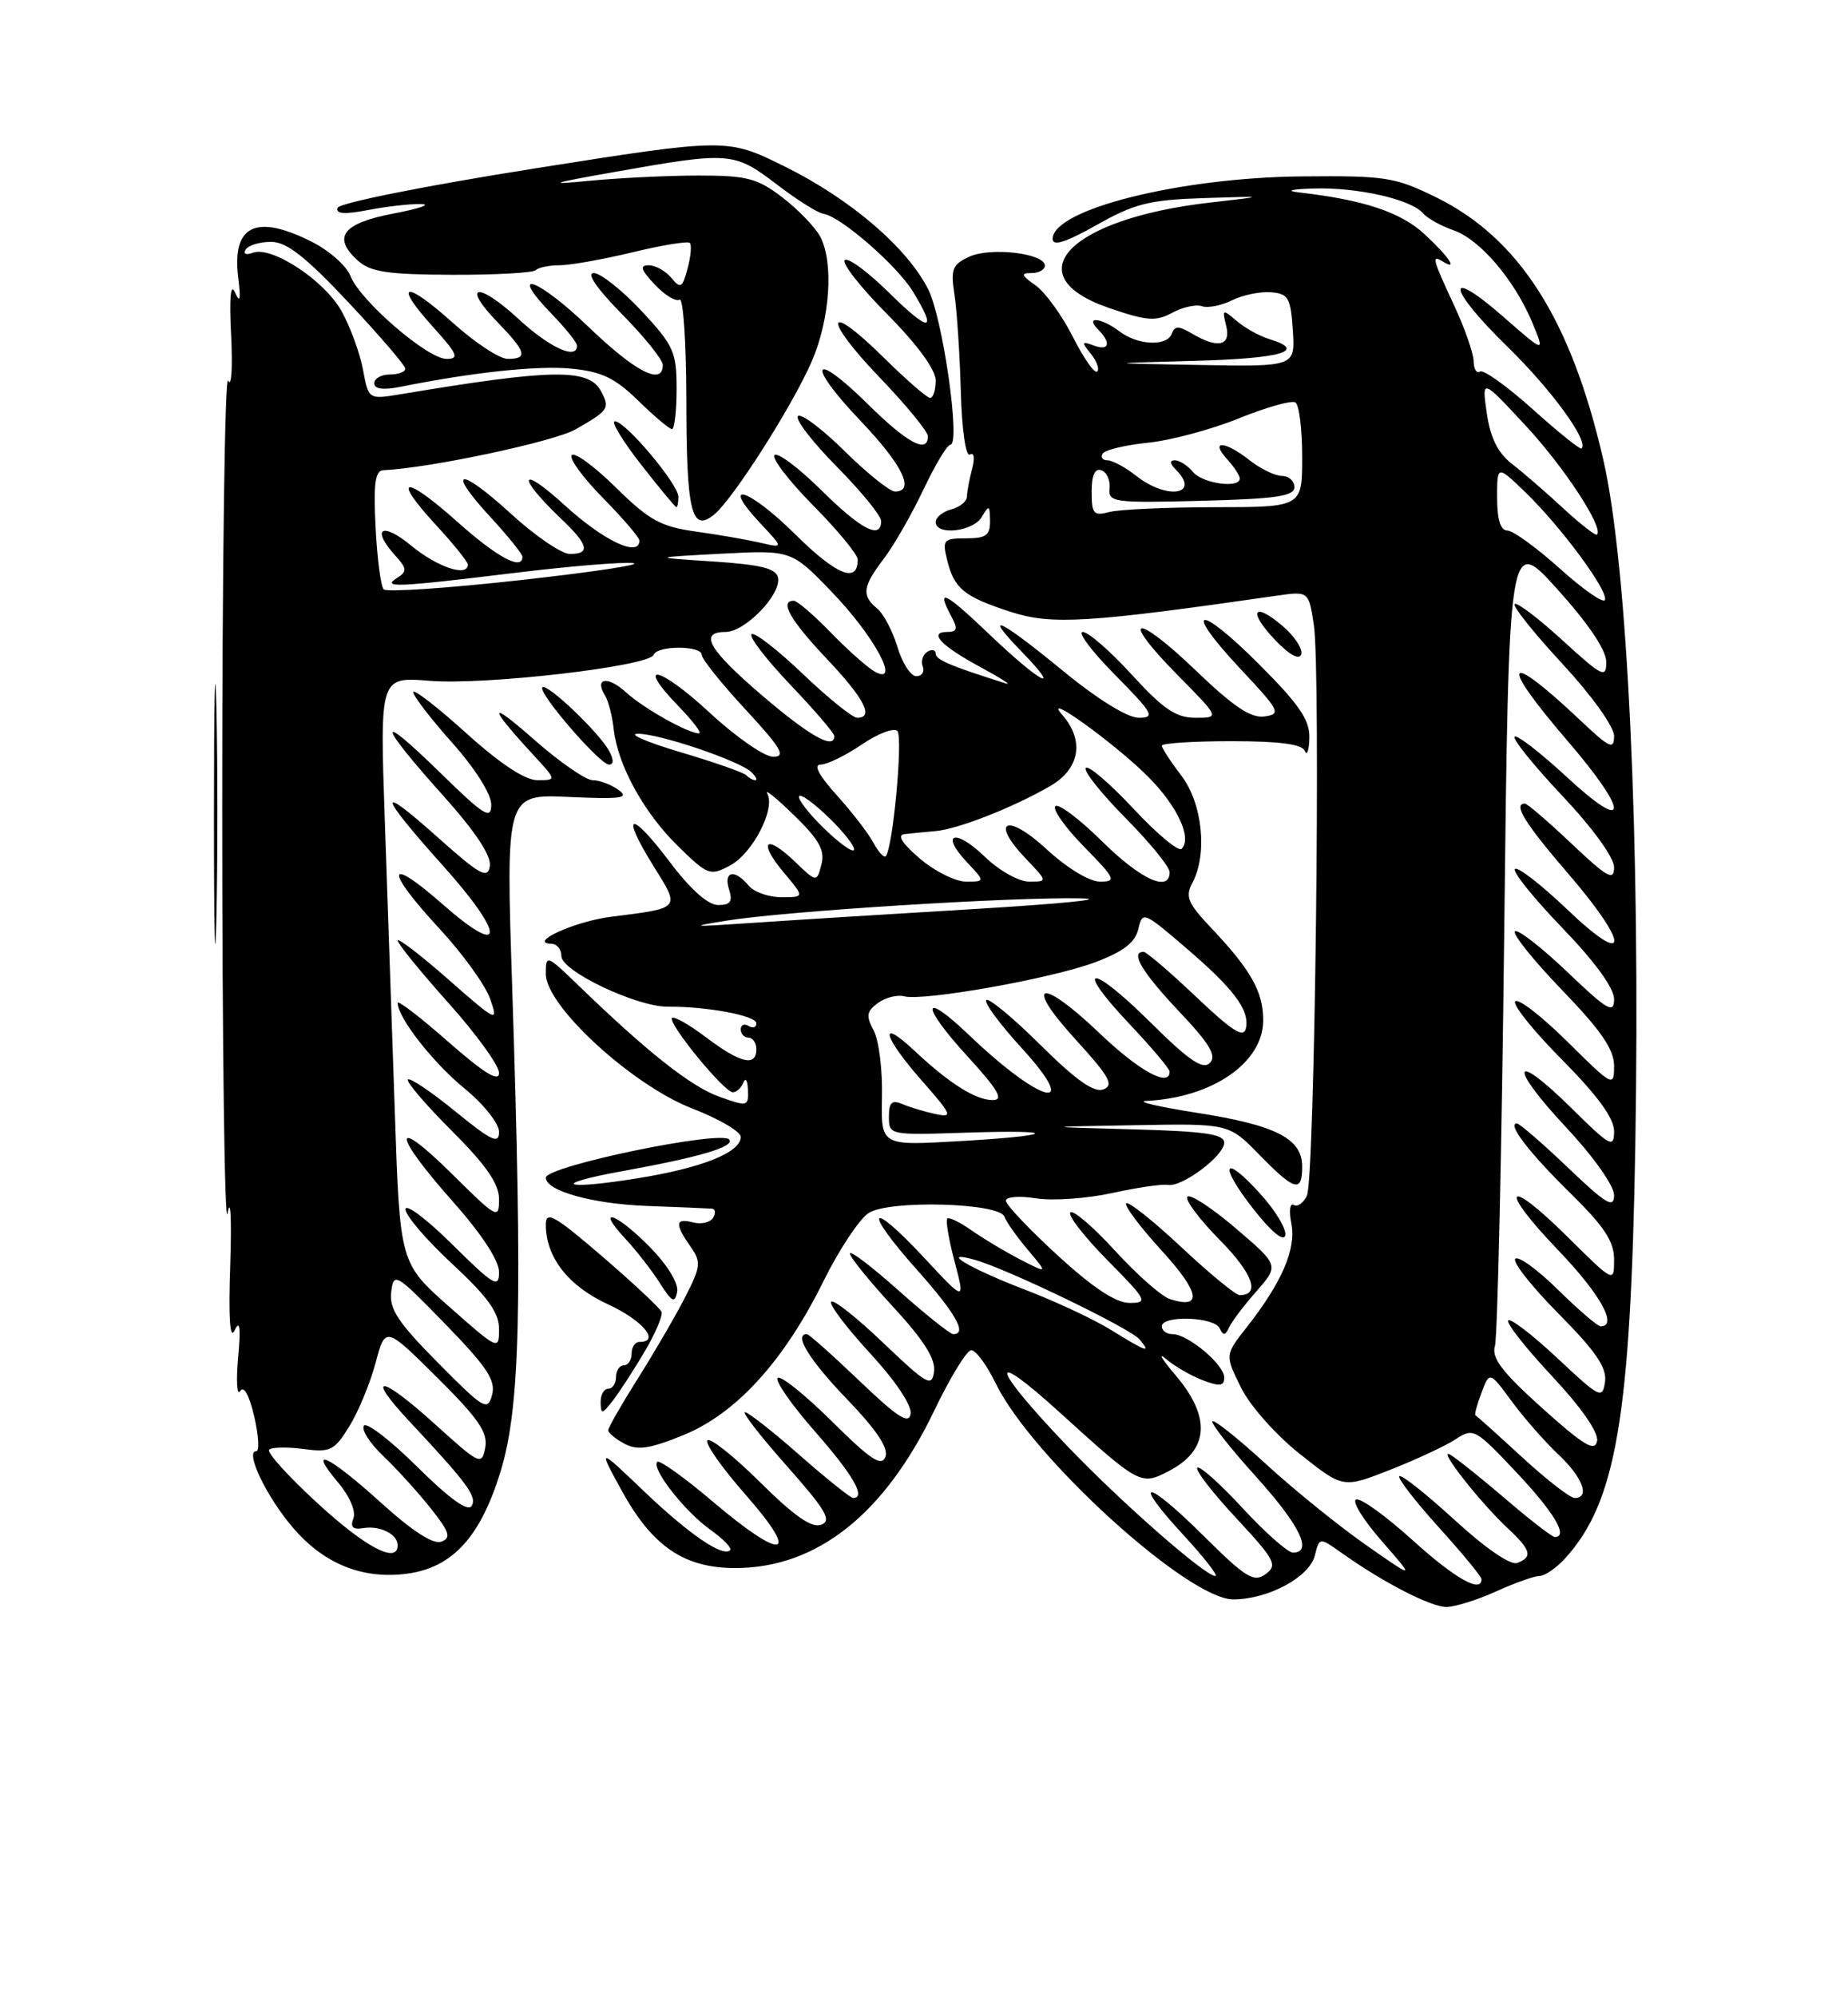 <?xml version="1.0" encoding="UTF-8" standalone="no"?>
<!DOCTYPE svg PUBLIC "-//W3C//DTD SVG 1.1//EN" "http://www.w3.org/Graphics/SVG/1.1/DTD/svg11.dtd" >
<svg xmlns="http://www.w3.org/2000/svg" xmlns:xlink="http://www.w3.org/1999/xlink" version="1.1" viewBox="0 0 237 256">
 <g >
 <path fill="currentColor"
d=" M 191.86 203.98 C 194.26 202.89 196.77 202.00 197.43 202.00 C 198.10 202.00 199.58 200.99 200.71 199.75 C 207.26 192.58 209.12 181.70 209.72 147.00 C 210.39 107.75 208.75 72.53 205.61 58.89 C 201.48 40.94 194.83 30.52 184.16 25.28 C 178.91 22.70 177.66 22.51 167.00 22.61 C 151.31 22.75 135.00 26.84 135.00 30.62 C 135.00 31.60 136.67 31.07 140.64 28.84 C 145.50 26.09 147.39 25.62 154.39 25.39 C 162.50 25.13 162.50 25.13 155.14 25.97 C 137.10 28.04 130.13 35.30 142.19 39.46 C 147.06 41.14 148.21 41.23 150.33 40.09 C 151.69 39.36 153.41 38.98 154.15 39.25 C 154.89 39.51 156.62 39.17 158.00 38.49 C 159.38 37.81 161.62 37.35 163.00 37.46 C 165.23 37.64 165.53 38.16 165.80 42.33 C 166.11 47.00 166.11 47.00 153.80 46.78 C 141.50 46.57 141.50 46.57 153.25 46.25 C 164.40 45.95 167.73 44.97 162.75 43.45 C 161.51 43.07 159.64 42.03 158.59 41.13 C 156.79 39.59 156.72 39.62 157.25 41.75 C 157.90 44.34 156.20 44.73 152.86 42.75 C 151.16 41.75 150.65 41.75 150.29 42.75 C 149.68 44.43 145.95 44.28 143.56 42.47 C 141.22 40.70 139.09 40.49 140.80 42.20 C 142.55 43.95 142.27 45.04 140.25 44.28 C 138.71 43.70 138.67 43.83 139.89 45.34 C 140.66 46.28 141.03 47.31 140.71 47.62 C 140.39 47.94 138.99 45.94 137.59 43.17 C 136.18 40.40 134.03 37.43 132.80 36.57 C 130.96 35.28 130.87 35.00 132.28 35.00 C 133.22 35.00 134.00 34.57 134.00 34.05 C 134.00 32.47 127.07 31.65 124.34 32.89 C 122.13 33.90 121.90 34.48 122.41 37.77 C 122.72 39.82 123.09 45.40 123.22 50.17 C 123.36 55.16 123.86 58.59 124.39 58.26 C 124.92 57.93 125.04 58.71 124.67 60.09 C 124.32 61.42 124.02 63.01 124.01 63.63 C 124.01 64.26 123.10 65.00 122.00 65.29 C 120.90 65.58 120.00 66.30 120.00 66.91 C 120.00 68.69 124.81 68.15 125.92 66.25 C 126.83 64.69 126.94 64.74 126.97 66.75 C 126.99 68.61 126.46 69.00 123.89 69.00 C 121.00 69.00 120.83 69.20 121.46 71.75 C 122.37 75.46 123.61 76.48 129.64 78.43 C 134.87 80.12 139.51 79.84 163.67 76.36 C 167.84 75.76 167.84 75.76 168.50 80.13 C 169.40 86.20 168.62 151.10 167.61 153.24 C 167.16 154.20 166.39 154.74 165.91 154.44 C 165.43 154.15 165.29 155.21 165.61 156.81 C 166.26 160.05 164.41 164.36 159.91 170.09 C 157.09 173.67 157.09 173.67 159.15 177.84 C 160.31 180.19 163.62 183.92 166.73 186.38 C 172.24 190.76 172.24 190.76 178.28 188.39 C 181.59 187.09 185.37 185.33 186.67 184.48 C 188.96 182.98 189.19 183.11 194.48 188.72 C 199.33 193.86 201.19 197.00 199.39 197.00 C 199.05 197.00 196.24 194.83 193.14 192.17 C 190.04 189.52 186.82 186.94 186.00 186.46 C 184.18 185.39 189.77 192.54 193.40 195.92 C 196.36 198.69 196.59 199.56 194.58 200.33 C 193.73 200.66 190.47 198.42 186.54 194.81 C 182.90 191.48 179.71 188.95 179.46 189.21 C 179.21 189.46 181.48 192.40 184.50 195.74 C 187.53 199.08 190.00 202.08 190.00 202.41 C 190.00 204.25 186.60 202.33 181.17 197.42 C 177.78 194.35 174.52 191.99 173.93 192.19 C 173.34 192.39 174.80 194.77 177.18 197.49 C 181.50 202.44 181.50 202.44 175.19 198.03 C 171.72 195.61 165.97 190.96 162.40 187.69 C 158.84 184.42 155.73 181.94 155.49 182.17 C 155.26 182.41 157.75 185.58 161.03 189.21 C 166.71 195.50 168.42 199.00 165.81 199.00 C 165.16 199.00 162.25 196.43 159.35 193.29 C 156.45 190.15 153.84 187.83 153.55 188.12 C 153.25 188.41 155.50 191.32 158.53 194.57 C 163.54 199.96 163.88 200.61 162.31 201.76 C 160.80 202.86 159.77 202.23 154.32 196.82 C 146.86 189.42 145.00 189.42 151.83 196.81 C 154.46 199.67 156.28 202.00 155.86 202.00 C 154.55 202.00 143.77 192.55 136.91 185.38 C 127.08 175.11 126.48 172.48 135.92 181.05 C 146.14 190.32 146.30 190.41 149.86 188.57 C 155.05 185.89 155.36 181.67 150.77 176.28 C 149.00 174.20 148.44 173.26 149.53 174.18 C 150.61 175.10 152.74 176.33 154.25 176.91 C 156.44 177.74 157.00 177.66 157.00 176.55 C 157.00 174.90 152.34 171.00 150.37 171.00 C 149.61 171.00 149.00 170.55 149.00 170.00 C 149.00 168.55 155.73 168.77 156.42 170.25 C 156.87 171.22 157.14 171.20 157.62 170.15 C 157.95 169.41 159.54 167.32 161.14 165.50 C 164.04 162.19 164.04 162.19 158.50 157.45 C 155.45 154.85 152.65 153.01 152.29 153.38 C 151.92 153.75 153.78 156.24 156.43 158.93 C 160.69 163.25 161.68 166.00 158.98 166.00 C 158.48 166.00 155.12 163.24 151.51 159.86 C 147.90 156.48 144.71 153.95 144.43 154.23 C 144.15 154.52 146.20 157.25 148.99 160.30 C 153.89 165.66 154.26 167.85 150.05 166.51 C 148.98 166.18 145.82 163.39 143.01 160.32 C 140.21 157.26 137.63 155.04 137.27 155.40 C 136.91 155.76 139.05 158.51 142.02 161.52 C 147.11 166.67 147.28 167.00 144.86 167.00 C 143.11 167.00 140.17 165.06 135.64 160.91 C 131.99 157.56 129.00 154.41 129.00 153.90 C 129.00 153.39 130.72 153.25 132.85 153.59 C 134.96 153.93 139.35 153.63 142.60 152.92 C 145.84 152.21 149.07 151.74 149.78 151.87 C 151.58 152.20 157.00 148.14 157.00 146.46 C 157.00 145.36 154.50 145.00 145.25 144.75 C 133.50 144.43 133.50 144.43 145.55 144.22 C 157.59 144.00 157.59 144.00 161.50 148.00 C 166.04 152.65 167.00 152.92 167.00 149.52 C 167.00 145.92 163.63 144.21 153.43 142.62 C 148.52 141.85 145.62 141.17 147.00 141.11 C 155.48 140.70 162.00 136.21 162.00 130.77 C 162.00 127.10 160.43 124.32 155.26 118.86 C 152.34 115.78 151.98 114.91 152.91 113.18 C 154.89 109.47 154.22 102.98 151.50 99.41 C 150.12 97.61 149.00 95.88 149.00 95.57 C 149.00 95.26 153.01 95.00 157.92 95.00 C 164.11 95.00 166.99 95.38 167.34 96.25 C 167.62 96.94 167.88 96.19 167.92 94.58 C 167.98 92.28 166.64 90.31 161.50 85.17 C 153.57 77.23 151.56 77.71 159.09 85.74 C 164.13 91.11 164.34 91.52 162.17 91.83 C 160.43 92.08 158.18 90.57 153.38 85.96 C 145.49 78.39 143.47 78.88 151.02 86.52 C 156.43 92.00 156.43 92.00 153.32 92.00 C 150.82 92.00 149.21 90.91 145.17 86.50 C 142.41 83.47 139.57 81.00 138.86 81.00 C 138.15 81.00 140.01 83.48 143.00 86.50 C 147.89 91.45 148.19 92.00 146.04 92.00 C 144.60 92.00 140.75 89.62 136.34 86.00 C 128.16 79.29 125.88 78.22 131.00 83.50 C 136.47 89.14 133.39 87.52 126.93 81.35 C 121.08 75.77 120.00 75.27 122.04 79.07 C 122.86 80.60 122.74 81.00 121.48 81.00 C 118.99 81.00 120.70 82.80 125.82 85.55 C 128.39 86.94 129.82 87.87 129.00 87.60 C 121.81 85.33 120.00 84.56 120.00 83.78 C 120.00 83.29 119.52 83.18 118.93 83.54 C 118.34 83.91 118.08 84.76 118.34 85.43 C 118.60 86.11 118.23 86.67 117.51 86.67 C 116.80 86.67 115.72 85.00 115.10 82.95 C 114.49 80.91 113.32 78.68 112.50 78.00 C 110.46 76.31 110.61 75.21 113.36 71.59 C 114.65 69.89 116.93 65.91 118.43 62.75 C 119.92 59.59 121.48 57.00 121.88 57.00 C 123.23 57.00 120.91 40.75 119.03 37.06 C 116.29 31.69 109.06 25.51 100.66 21.35 C 93.25 17.69 93.25 17.69 68.45 21.61 C 54.56 23.81 43.49 26.02 43.29 26.64 C 43.03 27.42 44.19 27.50 47.21 26.92 C 49.57 26.46 52.62 26.12 54.00 26.15 C 55.38 26.19 53.81 26.73 50.51 27.36 C 43.93 28.61 42.57 30.40 45.89 33.40 C 47.50 34.86 49.71 35.19 57.97 35.22 C 63.53 35.24 68.36 34.97 68.70 34.63 C 69.05 34.28 70.43 34.00 71.77 34.00 C 73.12 34.00 77.32 33.25 81.11 32.34 C 84.90 31.42 88.21 30.88 88.47 31.14 C 88.72 31.39 88.60 32.87 88.18 34.41 C 87.51 36.92 87.29 37.05 86.09 35.61 C 85.36 34.73 84.06 34.00 83.20 34.00 C 82.01 34.00 82.18 34.57 83.97 36.47 C 85.25 37.83 86.68 38.70 87.15 38.41 C 87.62 38.12 88.01 43.87 88.02 51.19 C 88.03 65.64 88.68 68.33 91.60 65.94 C 94.05 63.92 101.61 52.05 104.11 46.31 C 106.46 40.88 106.95 33.59 105.17 30.29 C 104.51 29.08 102.33 26.83 100.32 25.29 C 97.11 22.84 95.79 22.50 89.58 22.50 C 85.69 22.50 79.35 22.81 75.50 23.18 C 69.90 23.73 70.60 23.49 79.00 22.01 C 93.56 19.43 94.16 19.47 99.58 23.61 C 102.18 25.60 104.90 27.31 105.62 27.41 C 107.80 27.73 115.04 34.03 117.08 37.37 C 120.28 42.62 119.25 42.67 114.02 37.52 C 111.29 34.83 108.72 32.94 108.33 33.34 C 107.93 33.73 110.40 36.87 113.81 40.30 C 117.67 44.20 120.00 47.39 120.00 48.78 C 120.00 50.00 119.68 51.00 119.28 51.00 C 118.89 51.00 116.20 48.66 113.31 45.81 C 105.83 38.43 105.43 40.69 112.84 48.41 C 116.23 51.94 119.00 55.32 119.00 55.91 C 119.00 58.21 116.36 56.80 111.31 51.81 C 104.13 44.72 103.30 46.53 110.34 53.92 C 115.74 59.58 117.41 63.00 114.78 63.00 C 114.11 63.00 111.20 60.66 108.31 57.81 C 105.41 54.95 102.73 52.94 102.33 53.33 C 101.94 53.73 104.18 56.64 107.31 59.81 C 110.44 62.97 113.00 66.11 113.00 66.78 C 113.00 69.21 110.46 67.90 105.31 62.81 C 102.41 59.95 99.73 57.94 99.33 58.33 C 98.94 58.73 101.18 61.64 104.31 64.81 C 107.44 67.97 110.00 71.08 110.00 71.72 C 110.00 74.84 107.28 73.73 101.93 68.43 C 95.96 62.53 92.20 61.42 97.57 67.14 C 100.50 70.26 100.50 70.26 97.50 69.56 C 95.85 69.18 92.13 68.53 89.23 68.13 C 84.73 67.50 83.25 66.68 79.01 62.51 C 76.28 59.82 73.73 57.94 73.33 58.33 C 72.94 58.73 74.73 61.19 77.31 63.81 C 79.89 66.43 82.00 68.89 82.00 69.28 C 82.00 71.49 77.43 69.33 72.41 64.75 C 66.62 59.46 66.17 60.97 71.91 66.44 C 75.48 69.83 75.78 71.00 73.08 71.00 C 72.02 71.00 68.63 68.69 65.55 65.87 C 58.85 59.75 57.13 60.02 62.91 66.29 C 65.16 68.73 67.00 71.01 67.00 71.36 C 67.00 73.18 63.79 71.46 58.65 66.88 C 51.81 60.78 50.14 61.03 55.91 67.29 C 58.16 69.73 60.00 72.01 60.00 72.36 C 60.00 74.01 56.09 72.70 52.73 69.93 C 48.96 66.82 47.55 67.74 50.71 71.23 C 52.19 72.86 52.22 73.25 50.96 74.05 C 48.88 75.36 50.72 75.29 66.00 73.43 C 73.11 72.56 79.95 72.00 81.21 72.18 C 82.47 72.35 75.94 73.34 66.69 74.36 C 57.45 75.39 49.58 75.92 49.21 75.54 C 48.84 75.17 48.37 71.60 48.17 67.60 C 47.88 62.00 48.11 60.32 49.15 60.27 C 55.09 60.00 71.07 56.61 73.82 55.03 C 78.09 52.58 78.25 52.34 77.07 50.13 C 75.50 47.20 70.81 47.28 51.38 50.53 C 47.26 51.21 47.26 51.21 46.55 47.36 C 46.15 45.24 44.91 41.87 43.80 39.87 C 41.58 35.91 34.81 31.47 32.40 32.40 C 31.55 32.73 31.16 32.55 31.51 31.99 C 31.84 31.44 33.31 31.00 34.76 31.00 C 36.76 31.00 39.16 32.88 44.68 38.75 C 48.68 43.01 51.97 46.84 51.98 47.25 C 51.99 47.66 51.10 48.00 50.00 48.00 C 48.90 48.00 48.00 48.51 48.00 49.12 C 48.00 49.86 49.12 50.02 51.25 49.60 C 60.60 47.72 68.92 46.83 73.26 47.25 C 77.17 47.63 78.86 48.44 81.86 51.36 C 83.91 53.36 85.85 55.00 86.18 55.00 C 86.50 55.00 86.77 52.68 86.77 49.83 C 86.77 45.09 86.40 44.28 82.25 39.83 C 79.76 37.18 77.02 35.00 76.15 35.00 C 75.17 35.00 76.55 37.00 79.78 40.28 C 82.65 43.19 85.00 46.11 85.00 46.78 C 85.00 49.49 81.49 47.68 75.41 41.84 C 68.90 35.59 64.97 34.28 70.82 40.31 C 72.57 42.12 74.00 43.91 74.00 44.30 C 74.00 46.18 70.50 44.58 66.46 40.85 C 61.25 36.05 59.09 36.43 63.82 41.31 C 67.49 45.10 67.74 46.00 65.11 46.00 C 64.07 46.00 60.90 43.92 58.07 41.37 C 51.91 35.84 50.35 36.17 55.54 41.91 C 58.69 45.40 58.94 46.00 57.26 46.00 C 54.82 46.00 46.15 38.51 44.95 35.38 C 44.47 34.12 42.28 32.16 40.08 31.04 C 32.86 27.36 29.72 28.85 30.55 35.56 C 30.90 38.38 30.78 38.93 30.15 37.50 C 29.57 36.19 29.39 38.10 29.64 43.00 C 29.85 47.12 29.68 49.73 29.26 48.79 C 28.84 47.85 28.50 72.38 28.50 103.29 C 28.50 134.21 28.81 157.70 29.19 155.50 C 29.57 153.29 29.72 156.20 29.53 162.00 C 29.29 169.01 29.48 171.83 30.10 170.50 C 30.76 169.10 30.89 170.15 30.54 174.00 C 30.27 177.03 30.39 178.96 30.81 178.29 C 31.27 177.56 31.97 178.84 32.60 181.54 C 33.17 183.99 33.29 186.00 32.87 186.00 C 31.37 186.00 34.17 191.84 37.58 195.82 C 41.56 200.47 46.52 202.46 52.23 201.70 C 58.06 200.91 61.64 196.98 64.22 188.53 C 66.71 180.32 67.02 167.41 65.69 126.64 C 64.87 101.78 64.87 101.78 72.97 102.15 C 79.66 102.45 80.76 102.30 79.34 101.26 C 78.39 100.57 76.89 100.00 76.01 100.00 C 75.12 100.00 71.72 97.64 68.45 94.76 C 62.58 89.59 62.55 90.42 68.39 96.75 C 71.39 100.00 71.39 100.00 68.93 100.00 C 67.33 100.00 64.13 97.89 59.74 93.92 C 56.03 90.58 53.00 88.24 53.00 88.72 C 53.00 89.20 55.25 92.13 58.00 95.21 C 60.94 98.51 63.00 101.77 63.00 103.13 C 63.00 105.13 62.10 104.56 56.38 98.97 C 48.15 90.93 48.39 92.57 56.82 101.96 C 60.98 106.60 63.03 109.69 62.82 111.01 C 62.55 112.71 61.58 112.18 56.09 107.28 C 48.19 100.23 48.47 101.66 56.82 110.97 C 64.85 119.92 64.80 122.97 56.75 115.89 C 49.50 109.52 49.28 111.38 56.37 119.04 C 59.33 122.23 62.25 126.28 62.86 128.03 C 63.94 131.12 63.76 131.03 57.49 125.53 C 53.92 122.39 51.00 120.16 51.00 120.55 C 51.00 120.95 53.92 124.54 57.50 128.54 C 61.08 132.53 64.00 136.57 64.00 137.52 C 64.00 138.74 62.11 137.58 57.50 133.54 C 53.93 130.40 51.00 128.15 51.00 128.55 C 51.00 130.41 55.48 136.15 59.51 139.46 C 62.03 141.52 64.00 143.99 64.00 145.08 C 64.00 146.69 63.05 146.25 58.39 142.45 C 55.31 139.94 52.57 138.10 52.31 138.36 C 52.05 138.62 54.57 141.57 57.92 144.92 C 62.38 149.38 64.00 151.73 64.00 153.72 C 64.00 156.32 63.74 156.18 58.00 150.50 C 50.23 142.81 50.23 145.18 58.00 153.92 C 61.77 158.16 64.00 161.56 64.00 163.05 C 64.00 165.17 63.33 164.77 58.00 159.50 C 54.70 156.23 52.00 154.21 52.00 155.00 C 52.00 155.79 54.70 158.94 58.00 162.00 C 62.56 166.23 64.00 168.24 64.00 170.35 C 64.00 173.09 63.91 173.05 57.64 167.51 C 51.29 161.90 51.29 161.90 50.64 142.70 C 50.28 132.14 49.70 115.23 49.35 105.12 C 48.71 86.74 48.71 86.74 55.10 87.26 C 62.19 87.85 83.31 85.40 83.83 83.93 C 84.27 82.71 90.00 82.72 90.00 83.94 C 90.00 84.46 92.52 87.61 95.61 90.94 C 100.19 95.89 100.84 97.00 99.16 97.00 C 98.04 97.00 94.37 94.46 91.03 91.36 C 84.53 85.35 81.36 84.68 87.01 90.51 C 88.87 92.43 90.06 94.00 89.65 94.00 C 88.24 94.00 82.50 90.77 80.25 88.71 C 77.94 86.60 76.19 86.88 77.59 89.14 C 78.02 89.84 78.52 91.76 78.70 93.42 C 79.21 98.06 82.56 104.16 86.96 108.46 C 90.78 112.19 91.07 112.30 93.63 110.93 C 96.52 109.39 99.48 103.67 98.40 101.71 C 98.03 101.04 99.58 102.30 101.84 104.50 C 105.07 107.64 105.82 109.00 105.34 110.81 C 104.74 113.12 104.74 113.12 101.88 110.38 C 98.13 106.80 97.18 107.87 100.55 111.87 C 103.18 115.00 103.18 115.00 100.21 115.00 C 98.58 115.00 96.68 114.33 96.00 113.50 C 94.22 111.35 92.75 111.65 93.50 114.00 C 93.99 115.55 93.68 116.00 92.10 116.00 C 90.80 116.00 88.55 114.00 85.89 110.47 C 80.84 103.78 79.50 104.07 83.77 110.94 C 87.26 116.55 87.42 116.36 78.33 117.51 C 73.69 118.10 67.58 120.89 70.75 120.97 C 71.44 120.99 72.00 121.70 72.00 122.56 C 72.00 124.47 81.66 129.06 85.64 129.03 C 90.67 128.99 97.00 130.18 97.00 131.16 C 97.00 131.69 96.55 131.84 96.00 131.50 C 95.45 131.16 95.00 131.36 95.00 131.94 C 95.00 132.52 95.45 133.00 96.00 133.00 C 96.55 133.00 97.00 133.68 97.00 134.50 C 97.00 136.76 94.93 136.27 90.58 132.98 C 88.42 131.35 86.45 130.22 86.19 130.48 C 85.58 131.09 92.87 140.00 93.98 140.00 C 94.45 140.00 95.06 139.44 95.34 138.75 C 95.62 138.06 95.88 138.49 95.92 139.71 C 96.00 141.83 95.86 141.86 92.25 140.57 C 88.62 139.27 83.09 134.91 74.26 126.38 C 70.08 122.34 70.00 122.31 70.00 124.84 C 70.00 128.94 81.05 139.08 88.78 142.08 C 92.20 143.40 95.00 145.04 95.00 145.72 C 95.00 147.71 90.04 149.70 81.72 151.03 C 72.13 152.58 70.46 151.81 79.76 150.12 C 89.64 148.33 94.13 147.02 93.55 146.08 C 92.73 144.76 70.00 149.46 70.00 150.95 C 70.00 152.64 76.00 154.31 83.00 154.57 C 87.12 154.72 90.86 154.88 91.31 154.92 C 91.75 154.96 91.82 155.49 91.45 156.09 C 91.08 156.69 89.93 156.95 88.89 156.68 C 86.60 156.08 86.51 156.86 88.54 159.75 C 89.94 161.75 89.89 162.30 87.89 166.22 C 86.69 168.57 83.97 173.25 81.85 176.61 C 79.73 179.97 78.00 182.99 78.00 183.32 C 78.00 183.66 78.94 184.43 80.09 185.05 C 81.75 185.93 83.29 185.71 87.62 183.95 C 94.40 181.20 100.55 174.45 105.60 164.23 C 107.59 160.20 110.20 156.26 111.39 155.48 C 114.00 153.77 128.22 154.16 128.82 155.95 C 129.02 156.57 130.36 158.46 131.79 160.16 C 134.39 163.25 134.39 163.25 130.95 161.49 C 129.05 160.52 126.24 158.84 124.69 157.76 C 123.15 156.67 121.70 155.96 121.48 156.19 C 121.26 156.41 121.68 158.90 122.43 161.73 C 123.78 166.86 123.78 166.86 118.49 161.18 C 111.42 153.60 110.61 154.91 117.55 162.70 C 122.60 168.37 124.09 171.01 122.25 171.00 C 121.84 170.99 118.69 168.48 115.25 165.42 C 111.81 162.35 109.00 160.21 109.00 160.67 C 109.00 161.13 111.49 164.20 114.54 167.50 C 118.45 171.74 120.00 174.17 119.79 175.78 C 119.53 177.84 118.92 177.50 113.26 172.11 C 109.83 168.83 106.83 166.47 106.59 166.86 C 106.35 167.25 108.61 170.23 111.62 173.49 C 114.83 176.97 116.96 180.15 116.79 181.21 C 116.56 182.61 115.13 181.68 110.23 177.00 C 106.78 173.70 103.74 171.00 103.48 171.00 C 101.75 171.00 103.79 174.31 108.59 179.30 C 112.42 183.28 113.98 185.61 113.55 186.73 C 113.05 188.03 111.62 187.08 106.66 182.15 C 103.21 178.74 100.09 176.24 99.73 176.61 C 99.36 176.97 101.53 180.07 104.53 183.49 C 109.44 189.08 111.11 192.00 109.40 192.00 C 109.08 192.00 105.99 189.53 102.54 186.50 C 99.10 183.47 95.94 181.00 95.54 181.00 C 95.13 181.00 97.54 184.10 100.90 187.89 C 105.93 193.56 106.71 194.90 105.32 195.43 C 104.12 195.89 101.88 194.34 97.51 190.01 C 94.14 186.67 91.09 184.24 90.73 184.61 C 90.36 184.97 92.58 188.13 95.66 191.63 C 102.77 199.73 100.48 200.16 91.37 192.43 C 87.76 189.37 84.58 187.09 84.29 187.37 C 83.48 188.19 87.80 193.72 91.10 196.07 C 92.76 197.25 93.90 198.43 93.64 198.69 C 92.71 199.62 88.39 196.67 82.59 191.14 C 76.69 185.50 76.69 185.50 79.70 191.00 C 83.65 198.22 87.75 201.01 94.40 200.98 C 104.80 200.93 113.44 194.07 119.81 180.81 C 121.84 176.58 123.97 173.09 124.55 173.06 C 125.13 173.03 126.54 174.93 127.69 177.30 C 132.28 186.74 152.36 205.00 158.16 205.00 C 162.62 205.00 167.92 202.15 168.62 199.39 C 169.21 197.02 169.21 197.02 172.04 199.03 C 177.34 202.80 183.50 205.98 185.50 205.97 C 186.60 205.96 189.46 205.07 191.86 203.98 Z  M 82.66 173.26 C 84.04 170.93 85.02 168.63 84.84 168.15 C 84.65 167.68 81.24 164.48 77.25 161.05 C 71.12 155.78 70.00 155.15 70.00 156.96 C 70.00 161.15 72.89 164.85 78.00 167.19 C 82.43 169.23 84.74 172.00 82.00 172.00 C 81.45 172.00 81.00 172.68 81.00 173.50 C 81.00 174.32 80.55 175.00 80.00 175.00 C 79.45 175.00 79.00 175.68 79.00 176.50 C 79.00 177.32 78.55 178.00 78.00 178.00 C 77.45 178.00 77.01 178.79 77.03 179.75 C 77.06 181.31 77.23 181.29 78.61 179.50 C 79.46 178.40 81.28 175.59 82.66 173.26 Z  M 83.39 159.89 C 79.12 155.51 76.21 154.48 80.18 158.75 C 81.59 160.26 83.59 162.83 84.62 164.45 C 86.17 166.89 86.55 167.09 86.84 165.59 C 87.05 164.52 85.64 162.19 83.39 159.89 Z  M 161.66 153.05 C 156.86 147.73 156.21 149.18 160.78 155.01 C 163.06 157.91 164.63 159.20 164.83 158.34 C 165.01 157.56 163.59 155.18 161.66 153.05 Z  M 27.75 90.69 C 27.58 83.44 27.44 89.65 27.44 104.50 C 27.44 119.35 27.58 125.29 27.75 117.69 C 27.92 110.09 27.92 97.94 27.75 90.69 Z  M 78.12 96.25 C 76.83 93.88 70.15 87.52 69.56 88.10 C 68.92 88.74 76.92 98.00 78.11 98.00 C 78.72 98.00 78.72 97.36 78.12 96.25 Z  M 164.53 80.27 C 160.72 77.00 159.99 78.34 163.56 82.06 C 165.37 83.95 166.62 84.63 166.88 83.87 C 167.10 83.19 166.04 81.57 164.53 80.27 Z  M 87.00 63.68 C 87.00 62.06 80.22 54.00 78.86 54.00 C 78.32 54.00 79.82 56.48 82.18 59.50 C 84.54 62.52 86.59 65.00 86.74 65.00 C 86.88 65.00 87.00 64.41 87.00 63.68 Z  M 40.71 192.66 C 36.97 189.23 34.18 186.15 34.52 185.81 C 34.85 185.48 36.83 185.44 38.91 185.72 C 42.37 186.18 42.88 185.93 44.79 182.83 C 45.95 180.97 47.46 177.31 48.16 174.71 C 49.42 169.97 49.42 169.97 56.06 176.56 C 61.38 181.84 62.60 183.62 62.23 185.55 C 61.79 187.87 61.53 187.74 55.72 182.48 C 48.74 176.17 46.74 176.03 52.59 182.27 C 59.98 190.16 61.21 191.85 60.48 193.03 C 60.01 193.80 57.62 192.08 53.50 188.00 C 50.06 184.59 46.98 182.22 46.66 182.75 C 46.33 183.27 47.45 185.00 49.13 186.60 C 50.81 188.19 53.53 191.19 55.18 193.25 C 57.66 196.37 57.90 197.10 56.60 197.60 C 55.58 197.99 52.88 196.25 48.85 192.60 C 42.13 186.52 39.30 185.19 43.37 190.03 C 44.85 191.78 45.67 193.71 45.32 194.61 C 44.89 195.74 45.25 196.09 46.61 195.86 C 48.74 195.51 51.00 196.64 51.00 198.06 C 51.00 200.50 46.89 198.35 40.71 192.66 Z  M 195.19 186.76 C 192.06 183.88 189.37 181.47 189.22 181.40 C 189.07 181.33 189.42 180.04 189.99 178.52 C 191.04 175.76 191.04 175.76 193.89 179.63 C 195.46 181.76 198.15 184.82 199.87 186.44 C 202.98 189.36 203.96 192.00 201.94 192.00 C 201.36 192.00 198.32 189.64 195.19 186.76 Z  M 197.80 180.50 C 192.61 175.83 191.26 174.06 191.72 172.50 C 192.05 171.40 192.59 147.58 192.91 119.56 C 193.50 68.62 193.50 68.62 199.75 75.55 C 203.70 79.92 206.00 83.34 206.00 84.84 C 206.00 86.99 205.51 86.75 200.37 82.06 C 197.28 79.23 194.52 77.14 194.25 77.42 C 193.97 77.70 196.73 81.15 200.37 85.08 C 204.14 89.15 207.00 93.14 207.00 94.33 C 207.00 96.14 206.44 95.89 202.75 92.40 C 193.02 83.21 192.08 84.56 201.00 94.92 C 209.01 104.23 208.95 107.02 200.89 99.55 C 197.52 96.44 194.53 94.13 194.24 94.42 C 193.95 94.71 196.70 98.12 200.36 102.00 C 204.26 106.13 207.00 109.92 207.00 111.16 C 207.00 112.96 206.16 112.50 201.56 108.15 C 198.57 105.32 195.87 103.00 195.56 103.00 C 194.00 103.00 195.56 105.53 201.00 111.84 C 209.06 121.18 209.03 124.24 200.95 116.53 C 197.62 113.36 194.62 111.04 194.29 111.38 C 193.95 111.72 196.67 115.10 200.33 118.90 C 204.53 123.25 207.00 126.64 207.00 128.05 C 207.00 130.00 206.18 129.52 200.95 124.53 C 197.62 121.36 194.62 119.04 194.29 119.38 C 193.95 119.72 196.67 123.10 200.33 126.90 C 205.34 132.09 207.00 134.51 207.00 136.62 C 207.00 139.36 206.84 139.28 201.03 133.53 C 197.74 130.27 194.73 127.94 194.33 128.34 C 193.93 128.73 196.62 132.09 200.30 135.80 C 204.89 140.43 207.00 143.32 207.00 144.99 C 207.00 147.22 206.52 146.96 201.52 142.02 C 193.90 134.50 193.37 136.50 200.86 144.51 C 204.38 148.27 207.00 151.98 207.00 153.19 C 207.00 154.95 205.99 154.34 201.07 149.65 C 197.82 146.54 194.87 144.00 194.54 144.00 C 193.23 144.00 196.11 147.75 201.43 152.97 C 205.74 157.20 207.00 159.11 207.00 161.43 C 207.00 164.44 207.00 164.44 201.03 158.53 C 193.07 150.65 192.08 152.17 199.88 160.29 C 205.23 165.87 207.53 170.00 205.28 170.00 C 204.89 170.00 202.43 167.89 199.81 165.31 C 197.19 162.73 194.72 160.94 194.33 161.34 C 193.93 161.73 196.44 164.91 199.89 168.39 C 204.68 173.22 206.09 175.30 205.84 177.11 C 205.52 179.36 205.17 179.19 199.74 174.09 C 196.57 171.12 193.73 168.94 193.43 169.24 C 193.12 169.54 195.64 172.75 199.02 176.36 C 202.82 180.42 205.03 183.61 204.82 184.71 C 204.54 186.13 203.12 185.27 197.80 180.50 Z  M 56.17 174.67 C 51.06 169.52 49.90 167.77 50.17 165.60 C 50.49 163.01 50.73 163.16 57.11 169.71 C 62.46 175.21 63.60 176.93 63.11 178.78 C 62.54 180.91 62.07 180.63 56.17 174.67 Z  M 142.50 170.47 C 140.30 169.11 135.35 166.79 131.50 165.32 C 124.39 162.60 120.28 160.16 125.00 161.47 C 129.14 162.62 144.97 170.26 146.15 171.68 C 147.66 173.50 147.12 173.32 142.50 170.47 Z  M 113.11 140.59 C 113.19 137.15 112.71 133.32 112.05 132.09 C 111.04 130.20 111.13 129.63 112.59 128.56 C 113.55 127.85 115.07 127.47 115.96 127.70 C 118.45 128.35 134.91 125.42 140.46 123.33 C 144.05 121.98 145.57 120.82 145.98 119.10 C 146.52 116.79 146.65 116.84 151.87 121.30 C 158.21 126.71 160.26 129.42 159.79 131.77 C 159.52 133.11 158.09 132.22 153.38 127.75 C 150.05 124.59 147.02 122.00 146.66 122.00 C 144.91 122.00 146.46 124.61 151.17 129.59 C 155.15 133.80 156.07 135.33 155.16 136.24 C 154.25 137.15 152.49 135.94 147.52 131.02 C 139.78 123.35 137.60 123.58 144.89 131.29 C 147.70 134.26 150.00 136.99 150.00 137.35 C 150.00 139.42 146.10 137.29 140.98 132.40 C 133.39 125.16 131.16 125.82 137.98 133.28 C 142.27 137.98 142.90 139.10 141.51 139.63 C 140.32 140.09 137.99 138.45 133.44 133.94 C 129.93 130.46 126.80 127.87 126.49 128.18 C 126.17 128.49 128.23 131.28 131.06 134.37 C 138.79 142.83 133.52 141.50 124.27 132.66 C 118.16 126.83 118.01 128.76 124.06 135.37 C 128.03 139.72 128.77 141.00 127.32 141.00 C 125.12 141.00 121.77 138.89 117.25 134.65 C 112.59 130.29 113.24 132.85 118.23 138.52 C 122.10 142.92 122.25 143.28 119.98 142.79 C 118.61 142.50 116.71 141.93 115.75 141.52 C 114.37 140.94 114.00 141.29 114.00 143.14 C 114.00 145.48 114.08 145.50 123.74 145.18 C 136.24 144.76 135.52 145.56 122.74 146.28 C 112.98 146.84 112.98 146.84 113.11 140.59 Z  M 93.26 117.99 C 100.81 116.78 129.60 114.97 138.50 115.14 C 142.35 115.22 136.28 115.83 125.00 116.51 C 113.72 117.18 100.67 118.00 96.00 118.32 C 88.60 118.83 88.24 118.79 93.26 117.99 Z  M 117.96 110.04 C 115.68 108.09 115.01 107.02 116.00 106.91 C 116.83 106.82 118.62 106.64 120.00 106.52 C 122.90 106.27 130.07 103.44 134.75 100.71 C 138.49 98.52 139.09 94.90 136.25 91.65 C 133.39 88.39 143.05 95.33 147.28 99.59 C 151.02 103.36 152.91 107.44 151.53 108.80 C 151.13 109.18 148.35 106.86 145.35 103.64 C 142.34 100.42 139.60 98.07 139.25 98.42 C 138.90 98.77 141.18 101.64 144.31 104.81 C 147.44 107.97 150.00 111.11 150.00 111.78 C 150.00 114.43 146.31 112.75 141.31 107.81 C 138.41 104.95 135.73 102.94 135.34 103.33 C 134.95 103.72 136.60 106.06 139.02 108.52 C 143.06 112.64 143.23 113.00 141.07 113.00 C 139.70 113.00 136.82 111.25 134.18 108.81 C 129.09 104.12 126.90 105.19 131.58 110.08 C 134.37 113.00 134.37 113.00 131.98 113.00 C 130.65 113.00 128.14 111.59 126.31 109.82 C 122.53 106.15 120.48 106.76 124.00 110.50 C 126.35 113.00 126.35 113.00 123.89 113.00 C 122.53 113.00 119.87 111.67 117.96 110.04 Z  M 112.00 108.00 C 111.36 106.80 109.24 104.06 107.30 101.91 C 105.02 99.39 104.29 98.00 105.24 98.00 C 106.06 98.00 108.42 96.85 110.50 95.44 C 112.57 94.03 114.64 93.24 115.08 93.69 C 115.84 94.45 114.50 108.83 113.59 109.74 C 113.35 109.98 112.64 109.19 112.00 108.00 Z  M 105.00 105.50 C 103.13 103.58 102.06 102.00 102.61 102.00 C 103.16 102.00 105.13 103.58 107.00 105.50 C 108.87 107.42 109.94 109.00 109.39 109.00 C 108.84 109.00 106.87 107.42 105.00 105.50 Z  M 95.69 99.35 C 95.33 99.00 91.54 97.67 87.27 96.41 C 83.00 95.14 80.52 94.08 81.77 94.05 C 84.45 93.99 94.93 97.53 96.39 98.99 C 96.95 99.55 97.16 100.00 96.87 100.00 C 96.57 100.00 96.04 99.71 95.69 99.35 Z  M 97.82 89.21 C 90.88 83.28 89.56 81.00 93.05 81.00 C 95.55 81.00 100.19 76.22 99.78 74.06 C 99.55 72.86 97.66 72.38 91.49 71.97 C 83.50 71.45 83.50 71.45 92.50 70.97 C 101.50 70.50 101.50 70.50 106.71 75.91 C 112.13 81.53 115.58 87.94 112.20 86.09 C 111.27 85.58 108.72 83.32 106.55 81.08 C 104.37 78.84 102.24 77.00 101.80 77.00 C 99.93 77.00 101.32 79.46 106.00 84.41 C 110.86 89.54 112.13 92.00 109.93 92.00 C 109.33 92.00 106.18 89.45 102.92 86.34 C 99.66 83.23 96.71 80.96 96.38 81.29 C 96.04 81.63 98.29 84.55 101.38 87.79 C 104.47 91.03 107.00 93.98 107.00 94.34 C 107.00 96.13 103.88 94.38 97.82 89.21 Z  M 200.06 72.89 C 197.07 70.20 194.03 68.00 193.31 68.00 C 192.44 68.00 192.00 66.60 192.00 63.80 C 192.00 59.61 192.00 59.61 195.58 63.05 C 200.13 67.43 206.27 75.72 205.83 76.89 C 205.65 77.38 203.05 75.58 200.06 72.89 Z  M 200.49 65.16 C 198.30 63.13 195.34 60.57 193.92 59.47 C 192.10 58.07 191.14 56.14 190.68 52.99 C 190.03 48.50 190.03 48.50 195.61 54.50 C 200.58 59.84 205.70 67.64 204.81 68.52 C 204.63 68.70 202.69 67.19 200.49 65.16 Z  M 140.00 63.03 C 140.00 60.90 140.42 59.98 141.25 60.28 C 141.94 60.52 142.41 61.57 142.30 62.61 C 142.12 64.38 142.84 64.48 154.05 64.19 C 163.65 63.94 166.00 63.60 166.00 62.44 C 166.00 61.65 165.28 61.00 164.41 61.00 C 163.53 61.00 161.67 60.10 160.27 59.00 C 157.09 56.50 155.13 56.38 157.35 58.83 C 158.26 59.83 159.00 60.96 159.00 61.33 C 159.00 62.64 154.23 61.98 153.00 60.50 C 152.32 59.67 151.27 59.00 150.68 59.00 C 149.98 59.00 150.02 59.42 150.80 60.20 C 154.02 63.42 149.68 64.11 145.73 61.00 C 144.33 59.90 142.67 59.00 142.03 59.00 C 141.40 59.00 141.12 58.61 141.41 58.14 C 141.70 57.67 144.33 57.04 147.26 56.74 C 150.18 56.44 155.43 55.03 158.91 53.61 C 162.40 52.20 165.65 51.28 166.13 51.58 C 166.61 51.87 167.00 55.02 167.00 58.56 C 167.00 65.00 167.00 65.00 155.75 65.01 C 149.56 65.02 143.49 65.30 142.25 65.63 C 140.26 66.16 140.00 65.86 140.00 63.03 Z  M 196.56 52.45 C 193.29 49.52 190.26 47.34 189.81 47.62 C 189.36 47.89 189.00 47.30 188.99 46.31 C 188.98 45.31 187.86 42.09 186.49 39.15 C 183.71 33.19 183.56 32.61 185.00 33.50 C 187.05 34.77 185.90 33.00 182.75 30.07 C 179.68 27.20 174.95 25.62 166.50 24.65 C 164.80 24.45 165.67 24.24 168.50 24.16 C 174.11 23.99 180.99 25.56 182.50 27.34 C 183.05 27.98 184.80 28.96 186.40 29.51 C 189.79 30.67 194.25 35.90 196.53 41.39 C 198.14 45.28 198.14 45.28 192.83 40.63 C 185.20 33.96 185.58 36.89 193.33 44.44 C 199.01 49.99 203.81 56.57 202.82 57.49 C 202.65 57.65 199.83 55.39 196.56 52.45 Z "/>
</g>
</svg>